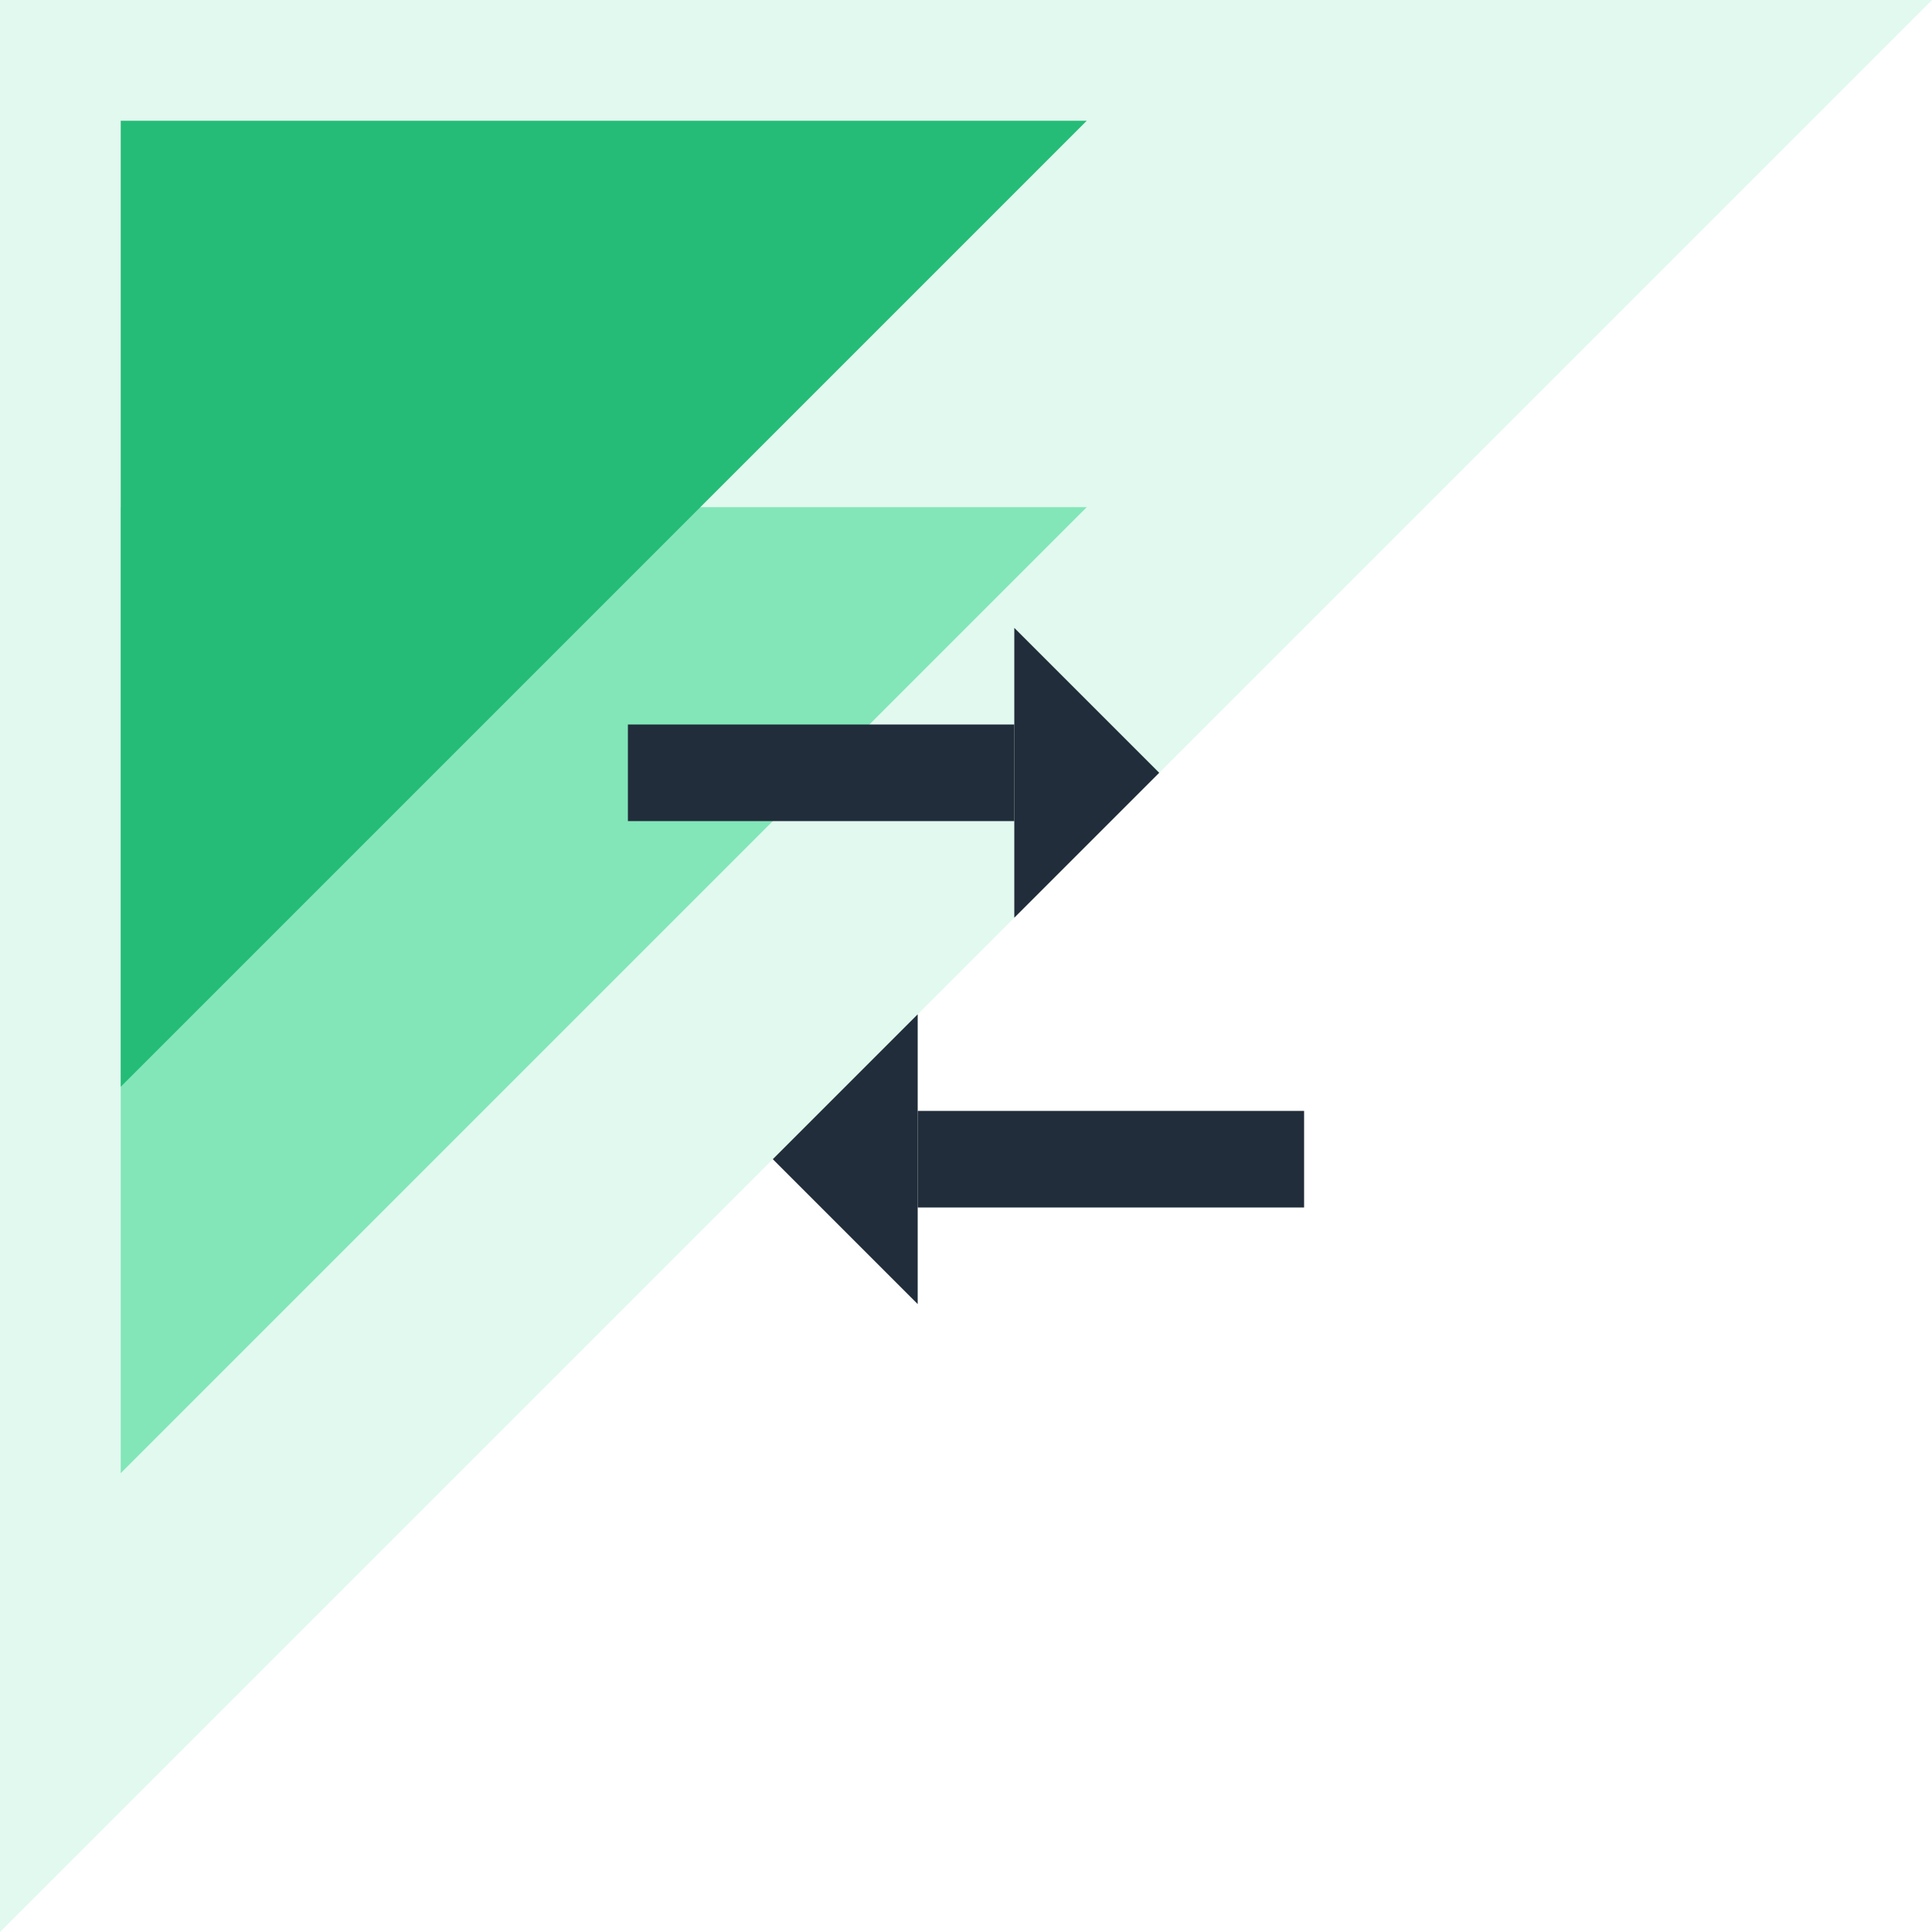 <?xml version="1.0" encoding="UTF-8"?>
<svg width="80px" height="80px" viewBox="0 0 80 80" version="1.1" xmlns="http://www.w3.org/2000/svg" xmlns:xlink="http://www.w3.org/1999/xlink">
    <!-- Generator: Sketch 60 (88103) - https://sketch.com -->
    <title>main-icon-benchmarks</title>
    <desc>Created with Sketch.</desc>
    <g id="main-icon-benchmarks" stroke="none" stroke-width="1" fill="none" fill-rule="evenodd">
        <polygon id="path" fill="#82E6B9" opacity="0.24" points="0 0 80 0 0 80"></polygon>
        <polygon id="path" fill="#82E6B9" points="45 21 5 21 5 61"></polygon>
        <polygon id="path" fill="#25BC77" points="45 5 5 5 5 45"></polygon>
        <polygon id="path" fill="#212D3A" transform="translate(35, 48) rotate(-90) translate(-35, -48) " points="35 45 41 51 29 51"></polygon>
        <polygon id="path" fill="#212D3A" transform="translate(45, 32) rotate(-270) translate(-45, -32) " points="45 29 51 35 39 35"></polygon>
        <line x1="26" y1="32" x2="42" y2="32" id="path" stroke="#212D3A" stroke-width="4"></line>
        <line x1="38" y1="48" x2="54" y2="48" id="path" stroke="#212D3A" stroke-width="4"></line>
    </g>
</svg>
